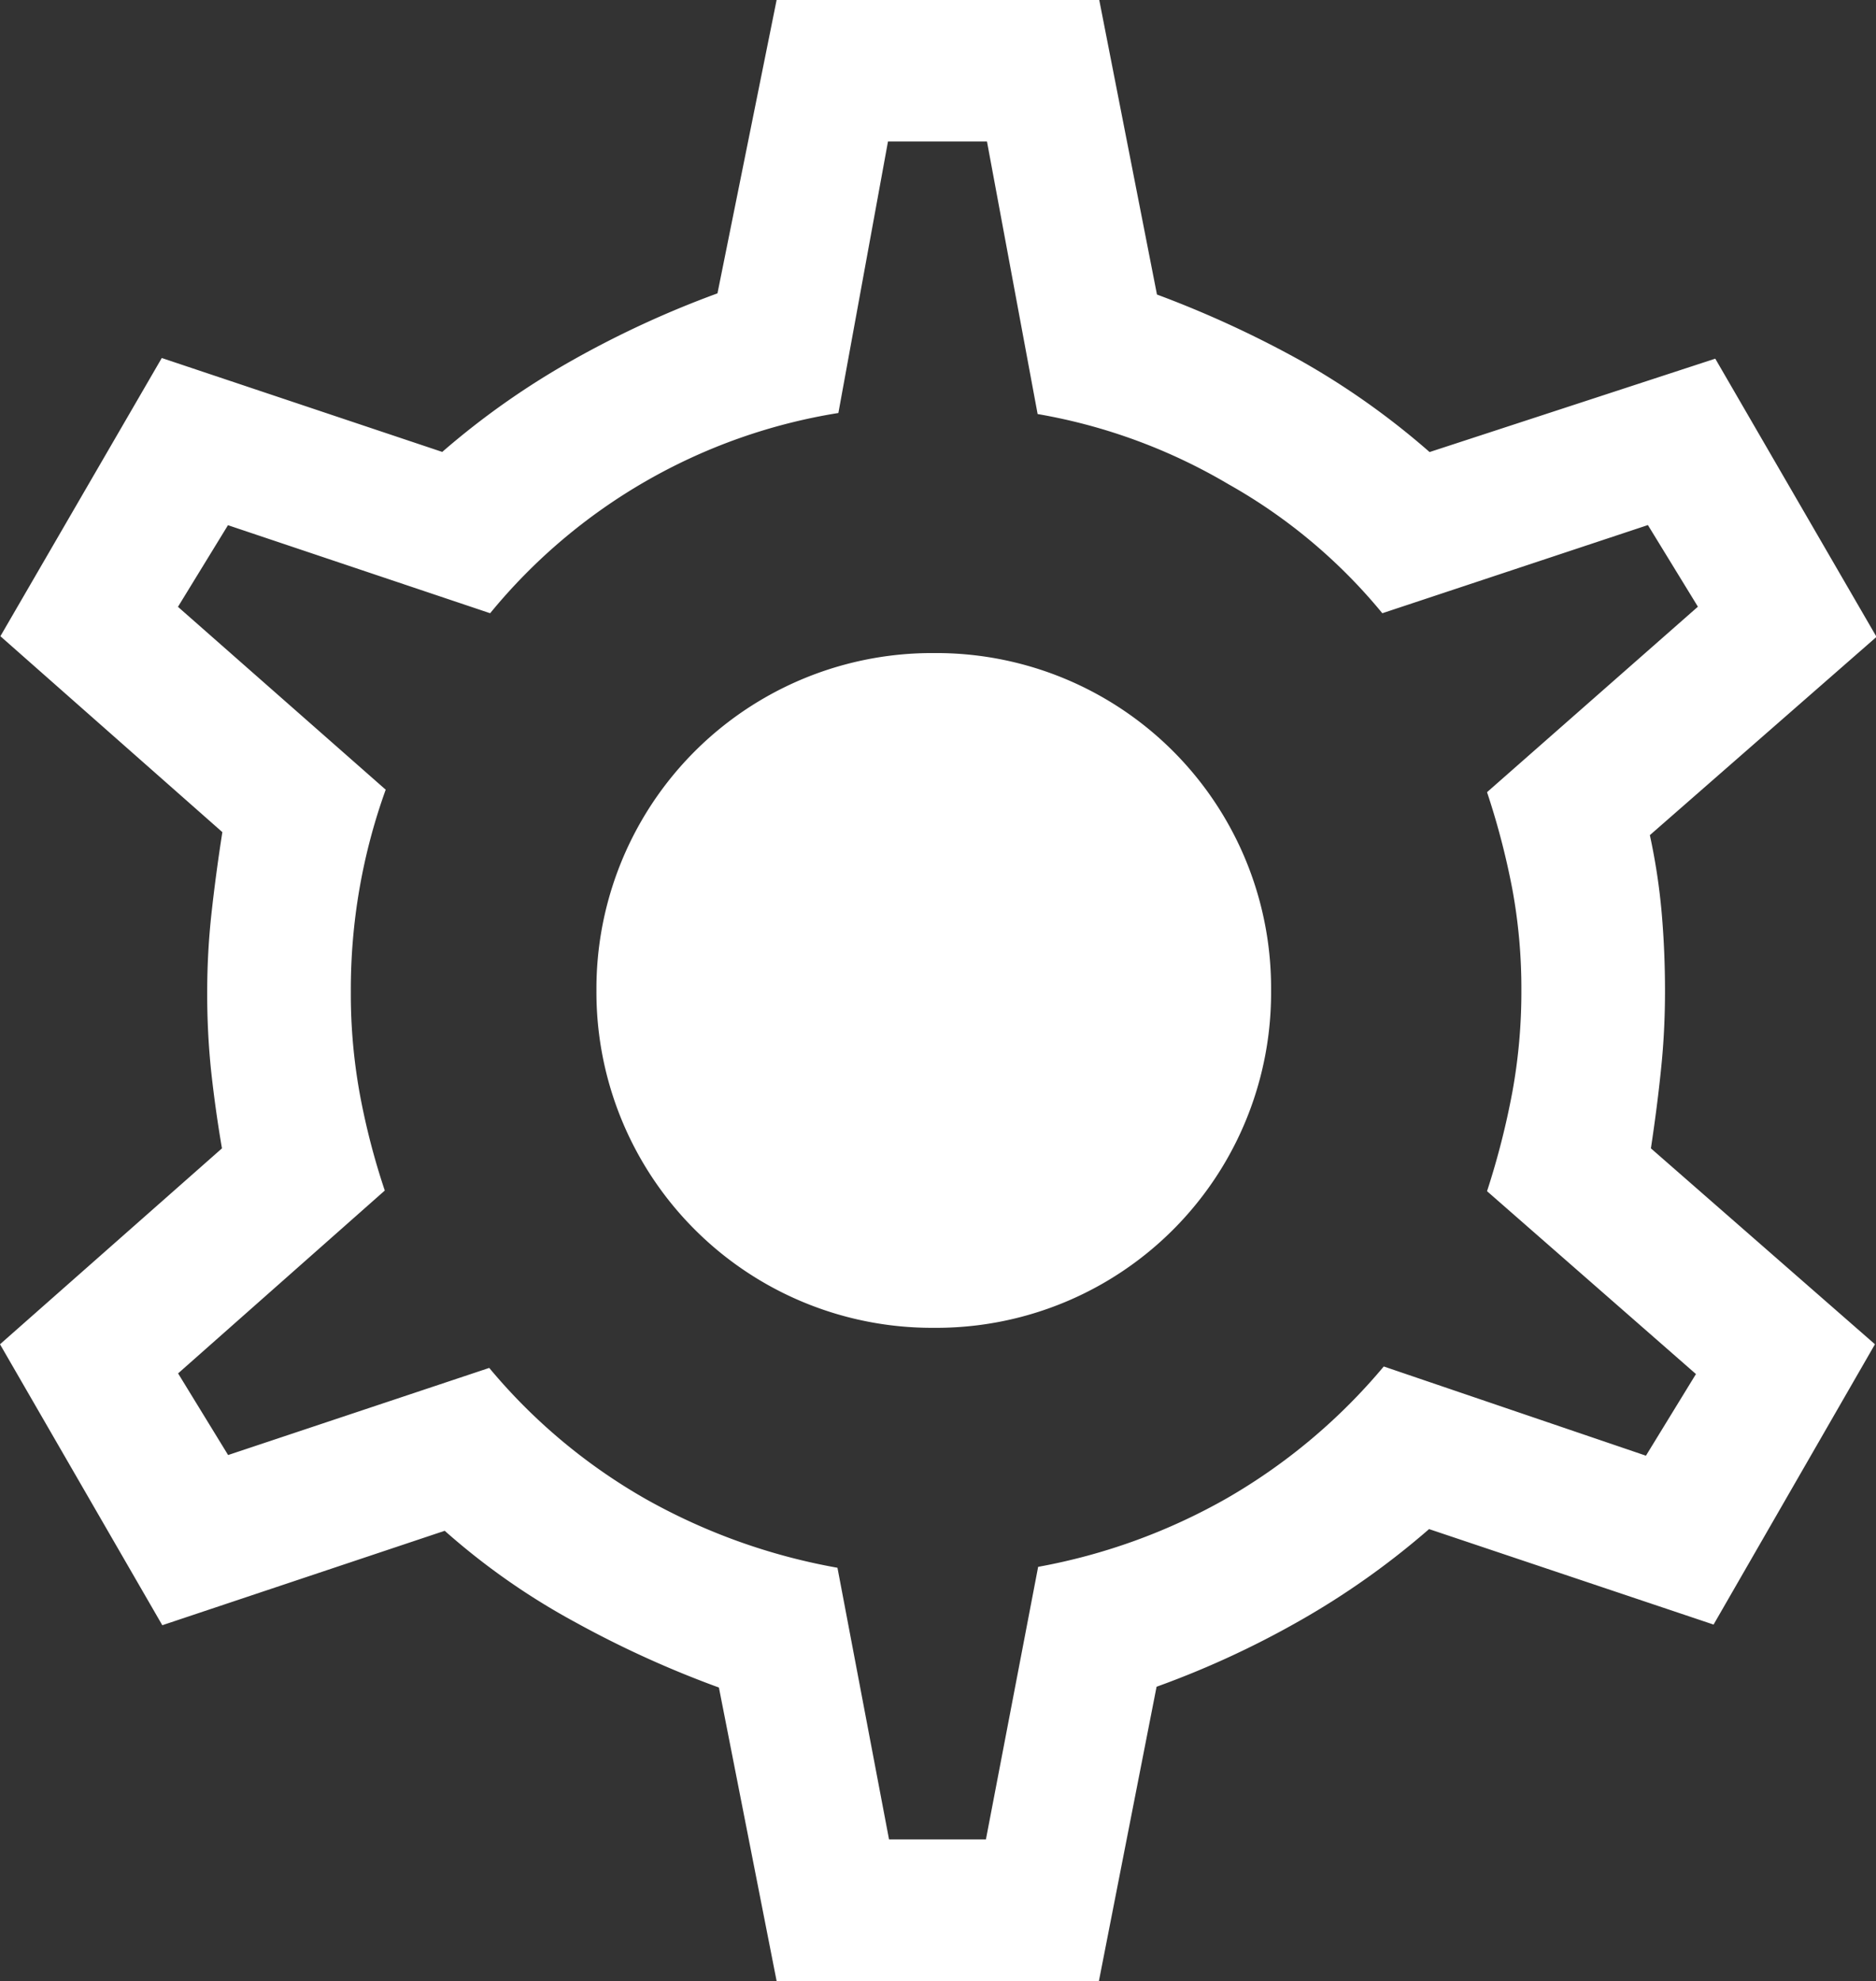 <svg xmlns="http://www.w3.org/2000/svg" width="14.368" height="15.167" viewBox="0 0 14.368 15.167">
  <rect x="0" y="0" width="14.368" height="15.167" fill="#333333" stroke="none"/>
  <path id="Path_9" data-name="Path 9" d="M6.261,15.584l-.442-2.247a7.837,7.837,0,0,1-1.1-.5,5.327,5.327,0,0,1-1-.7l-2.163.723L.313,10.709l1.7-1.5q-.05-.29-.083-.592A5.666,5.666,0,0,1,1.9,8.008a5.482,5.482,0,0,1,.033-.6q.033-.3.083-.62l-1.7-1.5,1.236-2.13L3.7,3.877a6.033,6.033,0,0,1,1.008-.708,7.514,7.514,0,0,1,1.1-.506L6.261.417H8.732l.442,2.255a8.072,8.072,0,0,1,1.1.506,5.886,5.886,0,0,1,.988.7l2.188-.715,1.235,2.13L12.949,6.811a4.778,4.778,0,0,1,.091.6q.025.29.025.593t-.029.585q-.029.29-.079.62l1.716,1.5-1.236,2.146-2.179-.731a6.088,6.088,0,0,1-1,.707,7.021,7.021,0,0,1-1.087.5l-.442,2.255ZM7.122,14.5h.742l.4-2.087a4.576,4.576,0,0,0,1.447-.526,4.485,4.485,0,0,0,1.2-1.008l2.008.683.383-.625-1.6-1.4a6.025,6.025,0,0,0,.194-.76A4.261,4.261,0,0,0,11.965,8a4.176,4.176,0,0,0-.069-.774,5.805,5.805,0,0,0-.194-.744l1.615-1.42-.383-.625L10.9,5.112a4.163,4.163,0,0,0-1.179-.988A4.306,4.306,0,0,0,8.26,3.587L7.872,1.5H7.114l-.38,2.079A4.332,4.332,0,0,0,4.067,5.112L2.059,4.438l-.383.625,1.591,1.4A4.509,4.509,0,0,0,3,8.008,4.263,4.263,0,0,0,3.07,8.8a5.444,5.444,0,0,0,.19.732l-1.583,1.4.383.625,2-.667a4.377,4.377,0,0,0,1.192,1,4.65,4.65,0,0,0,1.475.53Zm.343-3.917A2.564,2.564,0,0,0,10.048,8,2.564,2.564,0,0,0,7.465,5.417,2.57,2.57,0,0,0,4.881,8a2.57,2.57,0,0,0,2.583,2.583Z" transform="translate(-0.313 -0.417)" fill="#fff"/>
</svg>
